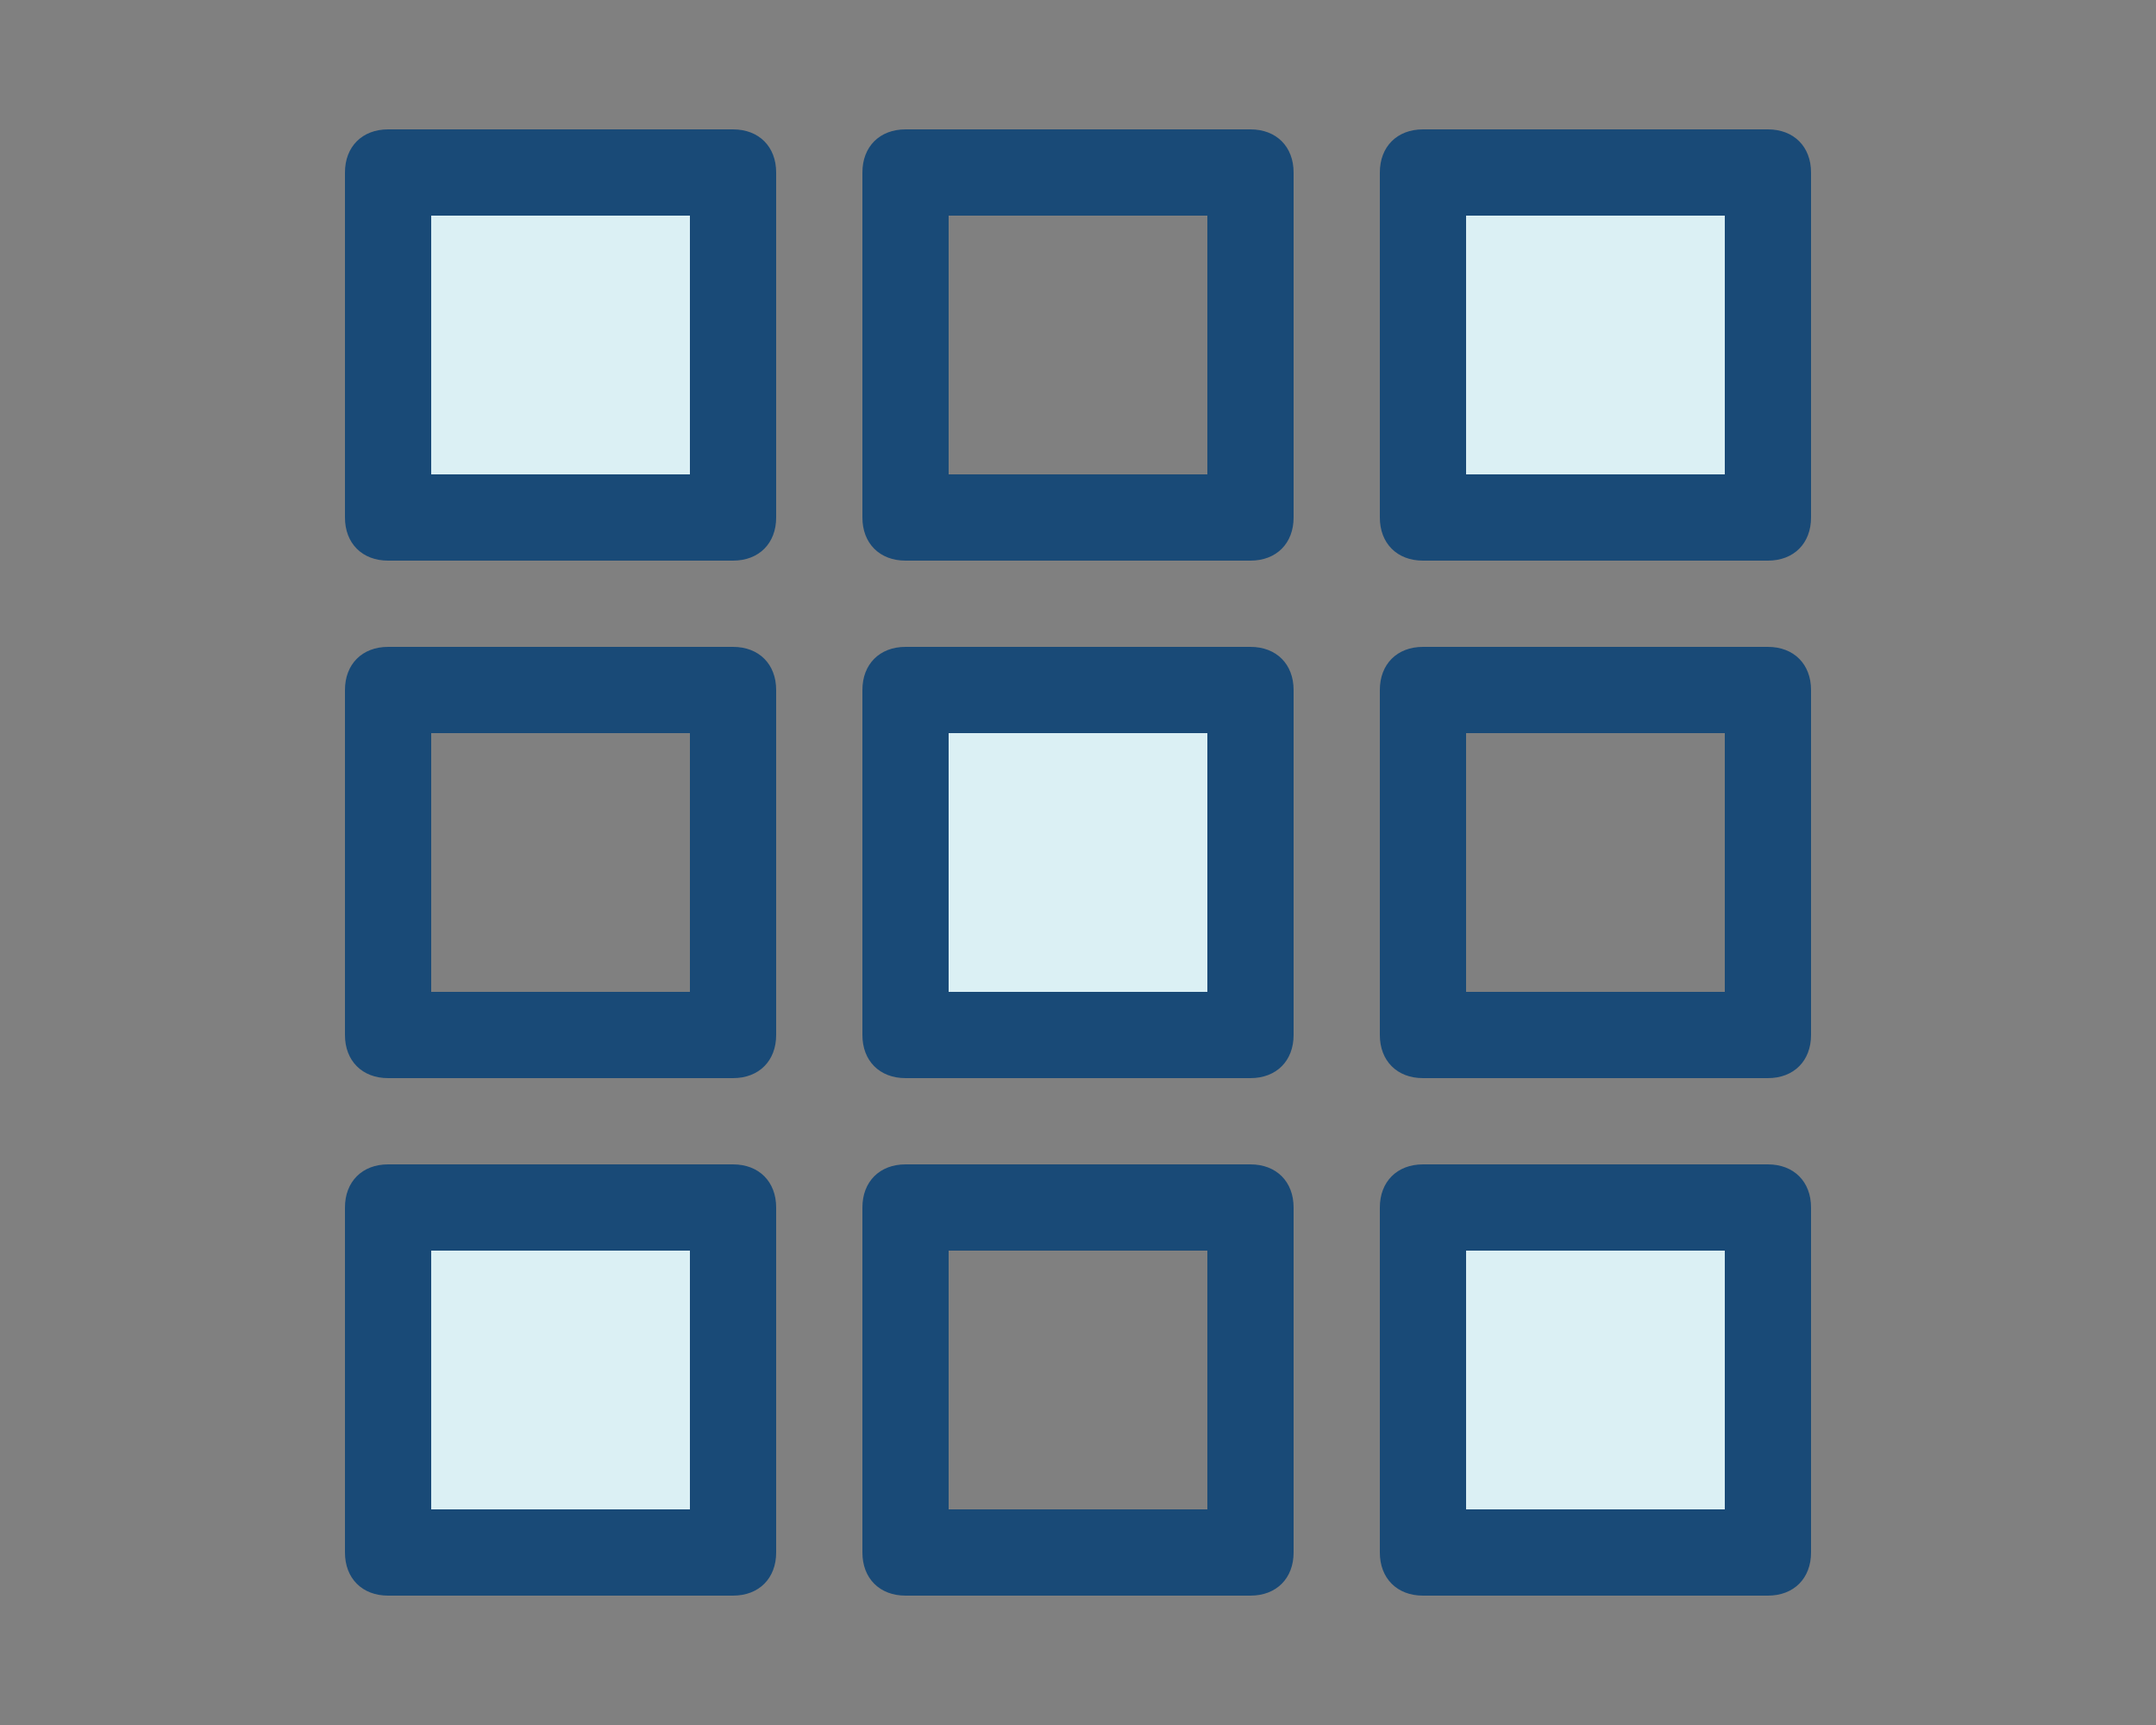 <?xml version="1.0" encoding="utf-8"?>
<!-- Generator: Adobe Illustrator 22.1.0, SVG Export Plug-In . SVG Version: 6.00 Build 0)  -->
<!DOCTYPE svg PUBLIC "-//W3C//DTD SVG 1.1//EN" "http://www.w3.org/Graphics/SVG/1.1/DTD/svg11.dtd">
<svg version="1.1" xmlns="http://www.w3.org/2000/svg" xmlns:xlink="http://www.w3.org/1999/xlink" x="0px" y="0px"
	 viewBox="0 0 50 40" style="enable-background:new 0 0 50 40;" xml:space="preserve">
<rect x="0" y="0" width="50" height="40" fill="#808080" stroke="none"/>
<style type="text/css">
	.st0{fill:#DBF0F4;}
	.st1{fill:#194A77;}
	.st2{fill:#F69E24;}
	.st3{fill:#F7C6C9;}
	.st4{fill:#FFFFFF;}
	.st5{fill:#53BA82;}
	.st6{fill:#C12629;}
	.st7{fill:#FDBE13;}
	.st8{fill:none;stroke:#194A77;stroke-width:2;stroke-linecap:round;stroke-linejoin:round;stroke-miterlimit:10;}
	.st9{fill:#56C8E9;}
	.st10{fill:#1BB7EB;}
	.st11{fill:#4367B2;}
	.st12{fill:#FAAE28;}
	.st13{fill:#F89E28;}
	.st14{fill:#F68E27;}
	.st15{fill:#F47F25;}
	.st16{fill:#F26E24;}
	.st17{fill:#F05B24;}
	.st18{fill:#EE4524;}
	.st19{fill:#ED2724;}
	.st20{fill:#E62E35;}
	.st21{fill:#E03348;}
	.st22{fill:#DB3758;}
	.st23{fill:#D63B68;}
	.st24{fill:#D03D77;}
	.st25{fill:#CA4186;}
	.st26{fill:#C14397;}
	.st27{fill:#F05669;}
	.st28{fill:#F5887E;}
	.st29{display:none;}
	.st30{display:inline;}
</style>
<g id="Layer_1">
	<g>
		<rect x="21" y="16" class="st0" width="8" height="8"/>
		<rect x="9" y="4" class="st0" width="8" height="8"/>
		<rect x="33" y="4" class="st0" width="8" height="8"/>
		<path class="st1" d="M17,13H9c-0.6,0-1-0.4-1-1V4c0-0.6,0.4-1,1-1h8c0.6,0,1,0.4,1,1v8C18,12.6,17.6,13,17,13z M10,11h6V5h-6V11z"
			/>
		<path class="st1" d="M29,13h-8c-0.6,0-1-0.4-1-1V4c0-0.6,0.4-1,1-1h8c0.6,0,1,0.4,1,1v8C30,12.6,29.6,13,29,13z M22,11h6V5h-6V11z
			"/>
		<path class="st1" d="M41,13h-8c-0.6,0-1-0.4-1-1V4c0-0.6,0.4-1,1-1h8c0.6,0,1,0.4,1,1v8C42,12.6,41.6,13,41,13z M34,11h6V5h-6V11z
			"/>
		<rect x="33" y="28" class="st0" width="8" height="8"/>
		<path class="st1" d="M29,37h-8c-0.6,0-1-0.4-1-1v-8c0-0.6,0.4-1,1-1h8c0.6,0,1,0.4,1,1v8C30,36.6,29.6,37,29,37z M22,35h6v-6h-6
			V35z"/>
		<path class="st1" d="M41,37h-8c-0.6,0-1-0.4-1-1v-8c0-0.6,0.4-1,1-1h8c0.6,0,1,0.4,1,1v8C42,36.6,41.6,37,41,37z M34,35h6v-6h-6
			V35z"/>
		<rect x="9" y="28" class="st0" width="8" height="8"/>
		<path class="st1" d="M17,37H9c-0.6,0-1-0.4-1-1v-8c0-0.6,0.4-1,1-1h8c0.6,0,1,0.4,1,1v8C18,36.6,17.6,37,17,37z M10,35h6v-6h-6V35
			z"/>
		<path class="st1" d="M29,25h-8c-0.6,0-1-0.4-1-1v-8c0-0.6,0.4-1,1-1h8c0.6,0,1,0.4,1,1v8C30,24.6,29.6,25,29,25z M22,23h6v-6h-6
			V23z"/>
		<path class="st1" d="M41,25h-8c-0.6,0-1-0.4-1-1v-8c0-0.6,0.4-1,1-1h8c0.6,0,1,0.4,1,1v8C42,24.6,41.6,25,41,25z M34,23h6v-6h-6
			V23z"/>
		<path class="st1" d="M17,25H9c-0.6,0-1-0.4-1-1v-8c0-0.6,0.4-1,1-1h8c0.6,0,1,0.4,1,1v8C18,24.6,17.6,25,17,25z M10,23h6v-6h-6V23
			z"/>
	</g>
</g>
<g id="nyt_x5F_exporter_x5F_info" class="st29">
</g>
</svg>
